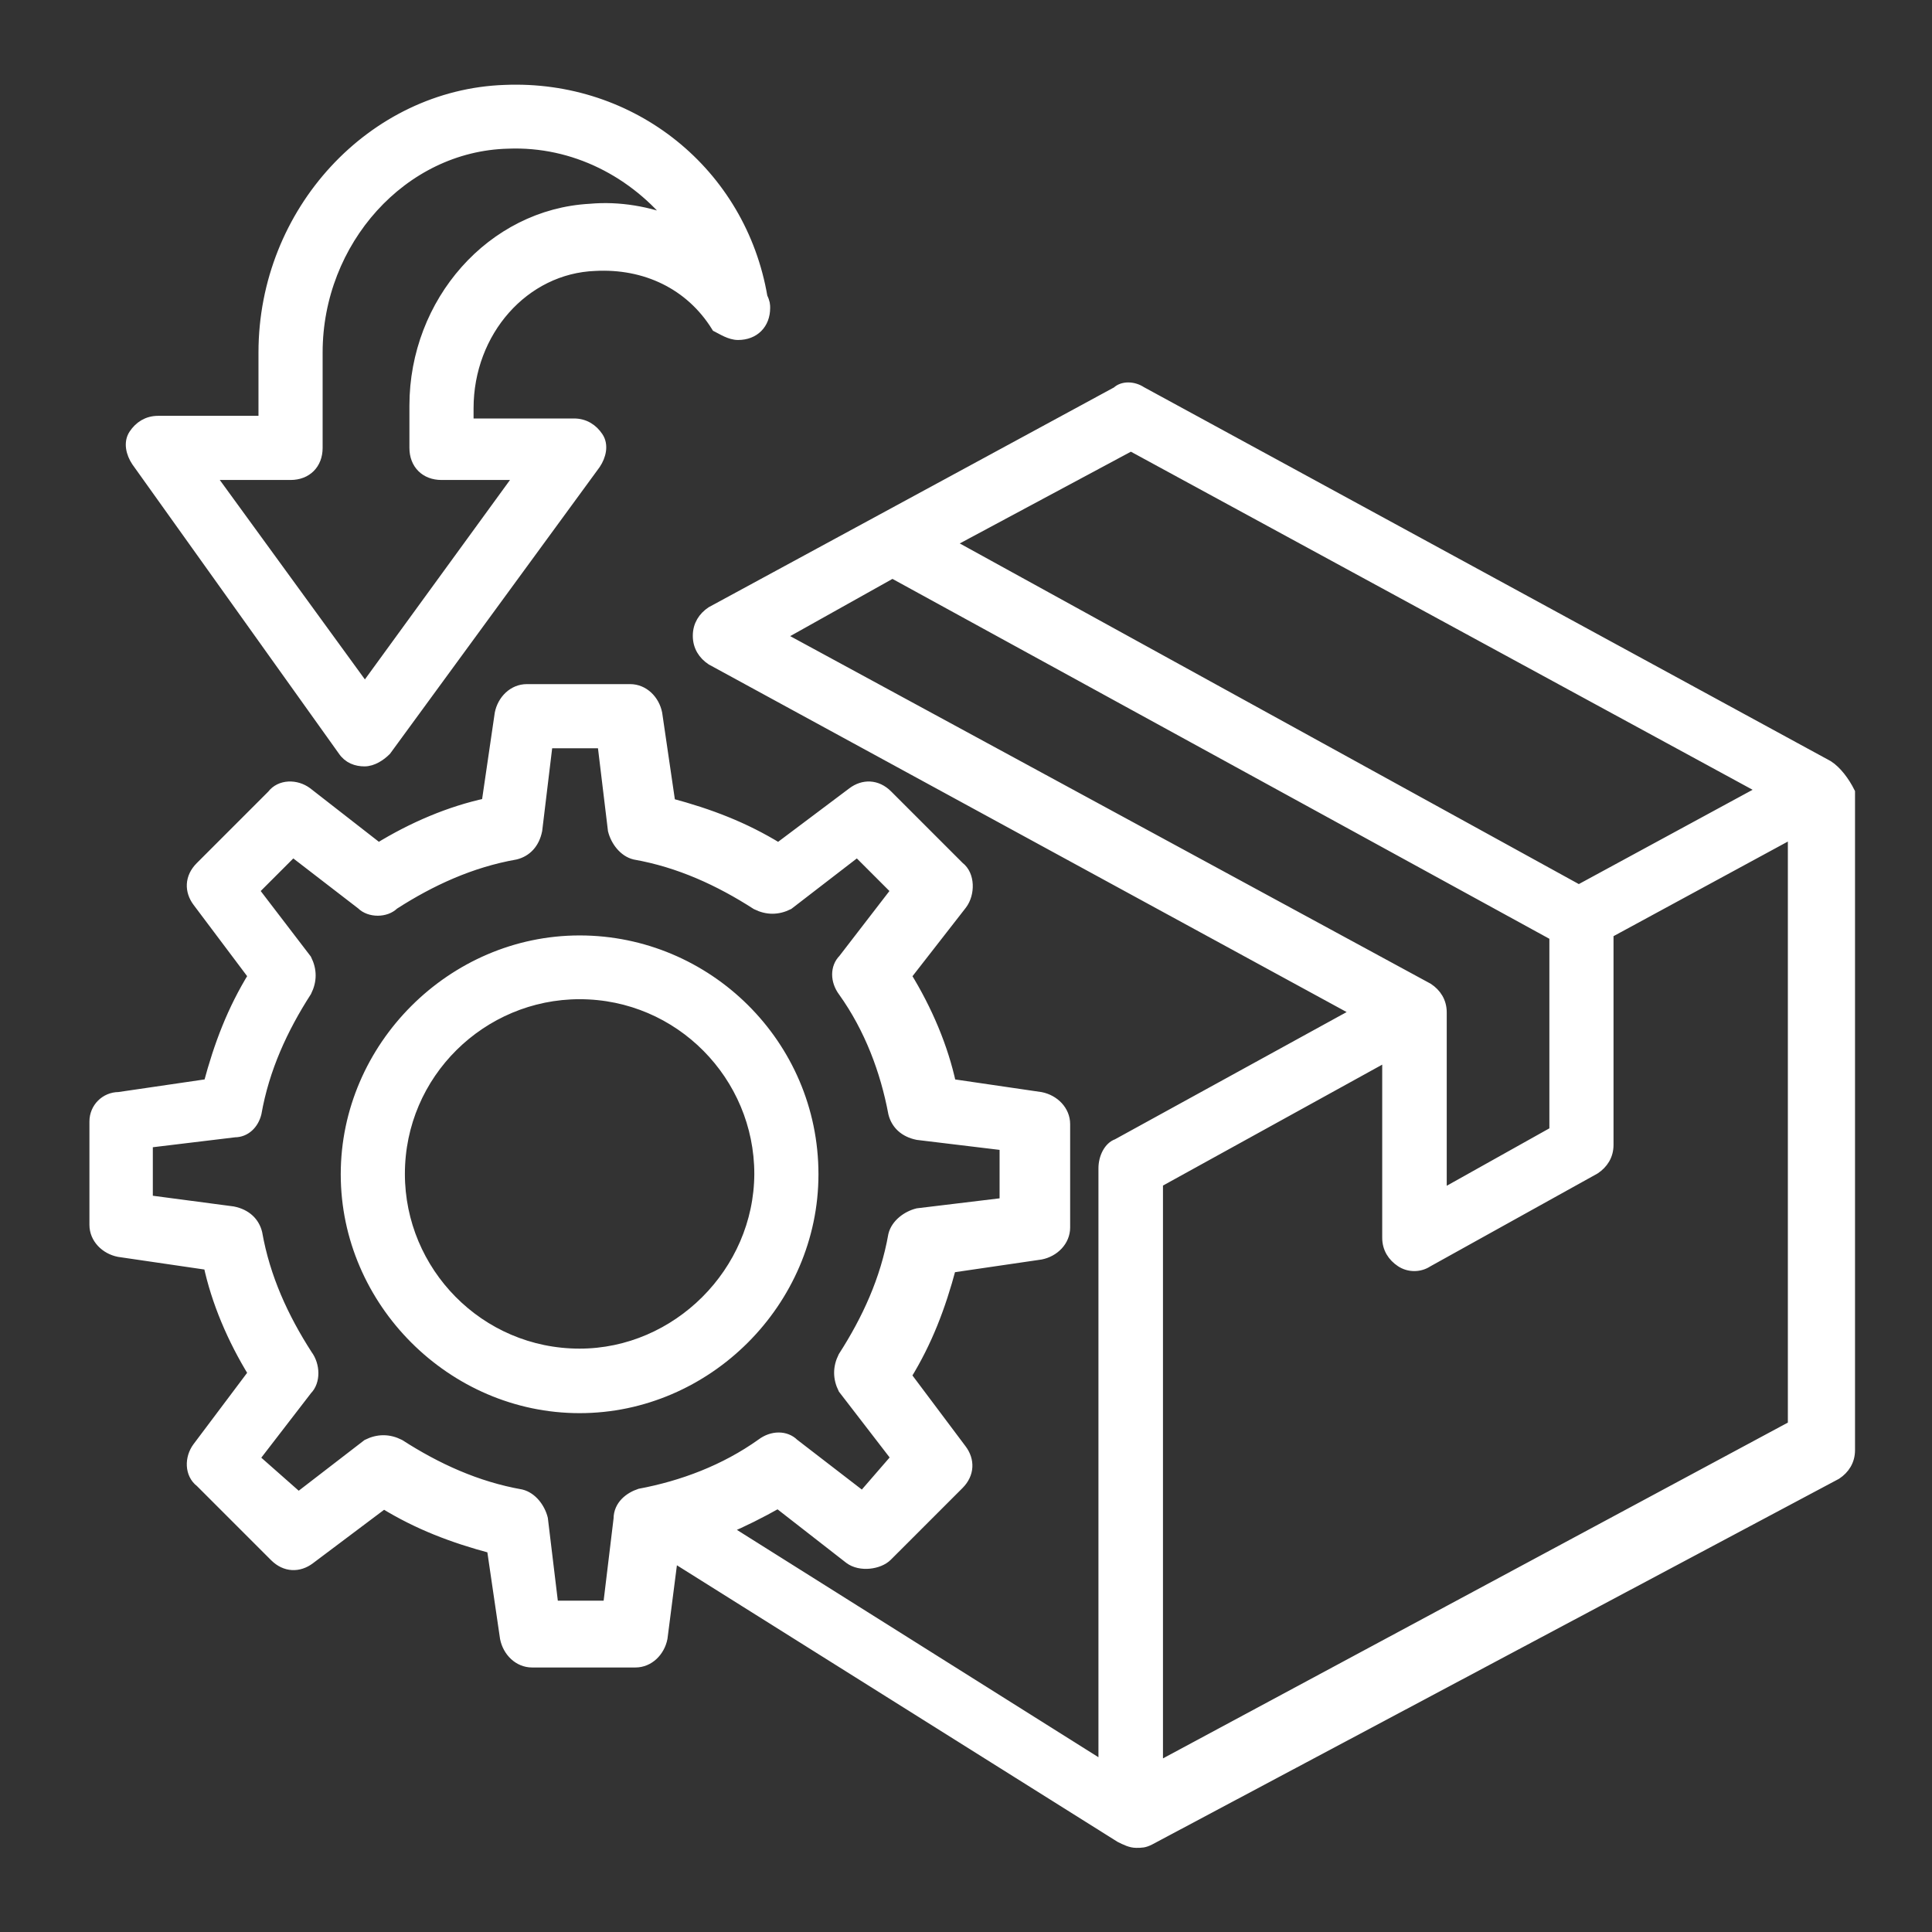 <?xml version="1.0" encoding="utf-8"?>
<!-- Generator: Adobe Illustrator 24.1.0, SVG Export Plug-In . SVG Version: 6.00 Build 0)  -->
<svg version="1.1" id="Layer_1" xmlns="http://www.w3.org/2000/svg" xmlns:xlink="http://www.w3.org/1999/xlink" x="0px" y="0px"
	 viewBox="0 0 512 512" style="enable-background:new 0 0 512 512;" xml:space="preserve">
<rect x="0" y="0" width="512" height="512" fill="#333333" stroke="none"/>
<style type="text/css">
	.st0{fill:#FFFFFF;}
	.st1{fill:#FFFFFF;stroke:#FFFFFF;stroke-width:3;stroke-miterlimit:10;}
</style>
<g>
	<g>
		<path class="st1" d="M484.4,203l-182-99.1c-2.1-1.4-4.9-1.4-6.3,0l-107.5,58.3c-2.1,1.4-3.5,3.5-3.5,6.3s1.4,4.9,3.5,6.3
			l171.4,93.4l-63.9,35.1c-2.1,0.7-3.5,3.5-3.5,6.3v158.8l-100.5-63.2c4.9-2.1,9.1-4.2,14.1-7l19,14.8c2.8,2.1,7.7,1.4,9.8-0.7
			l19-19c2.8-2.8,2.8-6.3,0.7-9.1L240,364.6c5.6-9.1,9.1-18.3,11.9-28.8l23.9-3.5c3.5-0.7,6.3-3.5,6.3-7v-27.4c0-3.5-2.8-6.3-6.3-7
			l-23.9-3.5c-2.1-9.8-6.3-19.7-11.9-28.8l14.8-19c2.1-2.8,2.1-7.7-0.7-9.8l-19-19c-2.8-2.8-6.3-2.8-9.1-0.7l-19.7,14.8
			c-9.1-5.6-18.3-9.1-28.8-11.9l-3.5-23.9c-0.7-3.5-3.5-6.3-7-6.3h-27.4c-3.5,0-6.3,2.8-7,6.3l-3.5,23.9
			c-9.8,2.1-19.7,6.3-28.8,11.9l-19-14.8c-2.8-2.1-7-2.1-9.1,0.7l-19,19c-2.8,2.8-2.8,6.3-0.7,9.1l14.8,19.7
			c-5.6,9.1-9.1,18.3-11.9,28.8l-23.9,3.5c-3.5,0-6.3,2.8-6.3,6.3v27.4c0,3.5,2.8,6.3,6.3,7l23.9,3.5c2.1,9.8,6.3,19.7,11.9,28.8
			l-14.8,19.7c-2.1,2.8-2.1,7,0.7,9.1l19.7,19.7c2.8,2.8,6.3,2.8,9.1,0.7l19.7-14.8c9.1,5.6,18.3,9.1,28.8,11.9l3.5,23.9
			c0.7,3.5,3.5,6.3,7,6.3h27.4c3.5,0,6.3-2.8,7-6.3l2.8-21.8l118.7,74.5c1.4,0.7,2.8,1.4,4.2,1.4c1.4,0,2.1,0,3.5-0.7l182-96.9
			c2.1-1.4,3.5-3.5,3.5-6.3V210C488.7,207.2,486.6,204.4,484.4,203z M299.7,118l167.9,91.3L418.4,236l-167.2-92L299.7,118z
			 M236.5,151.7l175.6,96.2v52l-30.2,16.9v-48.5c0-2.8-1.4-4.9-3.5-6.3l-172.1-93.4L236.5,151.7z M164.1,402.5l-2.8,23.2h-14.8
			l-2.8-23.2c-0.7-2.8-2.8-5.6-5.6-6.3c-11.9-2.1-22.5-7-32.3-13.3c-2.8-1.4-5.6-1.4-8.4,0l-18.3,14.1l-11.9-10.5l14.1-18.3
			c2.1-2.1,2.1-6.3,0-9.1c-6.3-9.8-11.2-20.4-13.3-32.3c-0.7-2.8-2.8-4.9-6.3-5.6L39,318.2v-15.5l23.2-2.8c2.8,0,4.9-2.1,5.6-4.9
			c2.1-11.9,7-22.5,13.3-32.3c1.4-2.8,1.4-5.6,0-8.4L67.1,236l10.5-10.5l18.3,14.1c2.1,2.1,6.3,2.1,8.4,0
			c9.8-6.3,20.4-11.2,32.3-13.3c2.8-0.7,4.9-2.8,5.6-6.3l2.8-23.2h14.8l2.8,23.2c0.7,2.8,2.8,5.6,5.6,6.3c11.9,2.1,22.5,7,32.3,13.3
			c2.8,1.4,5.6,1.4,8.4,0l18.3-14.1l10.5,10.5l-14.1,18.3c-2.1,2.1-2.1,5.6,0,8.4c7,9.8,11.2,21.1,13.3,32.3
			c0.7,2.8,2.8,4.9,6.3,5.6l23.2,2.8v15.5l-23.2,2.8c-2.8,0.7-5.6,2.8-6.3,5.6c-2.1,11.9-7,22.5-13.3,32.3c-1.4,2.8-1.4,5.6,0,8.4
			l14.1,18.3l-9.1,10.5l-18.3-14.1c-2.1-2.1-5.6-2.1-8.4,0c-9.8,7-21.1,11.2-32.3,13.3C166.9,396.9,164.1,399,164.1,402.5z
			 M306.7,468.5V313.3l61.1-33.7V328c0,2.8,1.4,4.9,3.5,6.3c2.1,1.4,4.9,1.4,7,0l44.3-24.6c2.1-1.4,3.5-3.5,3.5-6.3v-56.2l49.2-26.7
			v157.4L306.7,468.5z"/>
	</g>
	<g>
		<path class="st1" d="M215.4,311.2c0-34.4-28.1-61.8-61.8-61.8s-61.8,28.1-61.8,61.8s28.1,61.8,61.8,61.8S215.4,344.9,215.4,311.2z
			 M153.6,358.9c-26.7,0-47.8-21.8-47.8-47.8c0-26.7,21.8-47.8,47.8-47.8c26.7,0,47.8,21.8,47.8,47.8
			C201.3,337.2,179.5,358.9,153.6,358.9z"/>
	</g>
	<g>
		<path class="st1" d="M91,198.8c1.4,2.1,3.5,2.8,5.6,2.8c2.1,0,4.2-1.4,5.6-2.8l55.5-75.9c1.4-2.1,2.1-4.9,0.7-7s-3.5-3.5-6.3-3.5
			H124v-4.2c0-20.4,14.8-37.2,33.7-37.9c13.3-0.7,25.3,4.9,32.3,16.2c1.4,0.7,3.5,2.1,5.6,2.1l0,0c4.2,0,7-2.8,7-7
			c0-0.7,0-1.4-0.7-2.8c-5.6-33-34.4-56.2-68.1-54.8C98.8,25.2,70,56.1,70,93.4v18.3H41.9c-2.8,0-4.9,1.4-6.3,3.5
			c-1.4,2.1-0.7,4.9,0.7,7L91,198.8z M77,125.7c4.2,0,7-2.8,7-7V93.4c0-29.5,22.5-54.8,50.6-55.5c17.6-0.7,33.7,7.7,44.3,21.1
			c-7-2.8-14.8-4.2-22.5-3.5c-26,1.4-46.4,24.6-46.4,52v11.2c0,4.2,2.8,7,7,7h21.1l-41.4,56.9l-41.4-56.9H77z"/>
	</g>
</g>
</svg>
